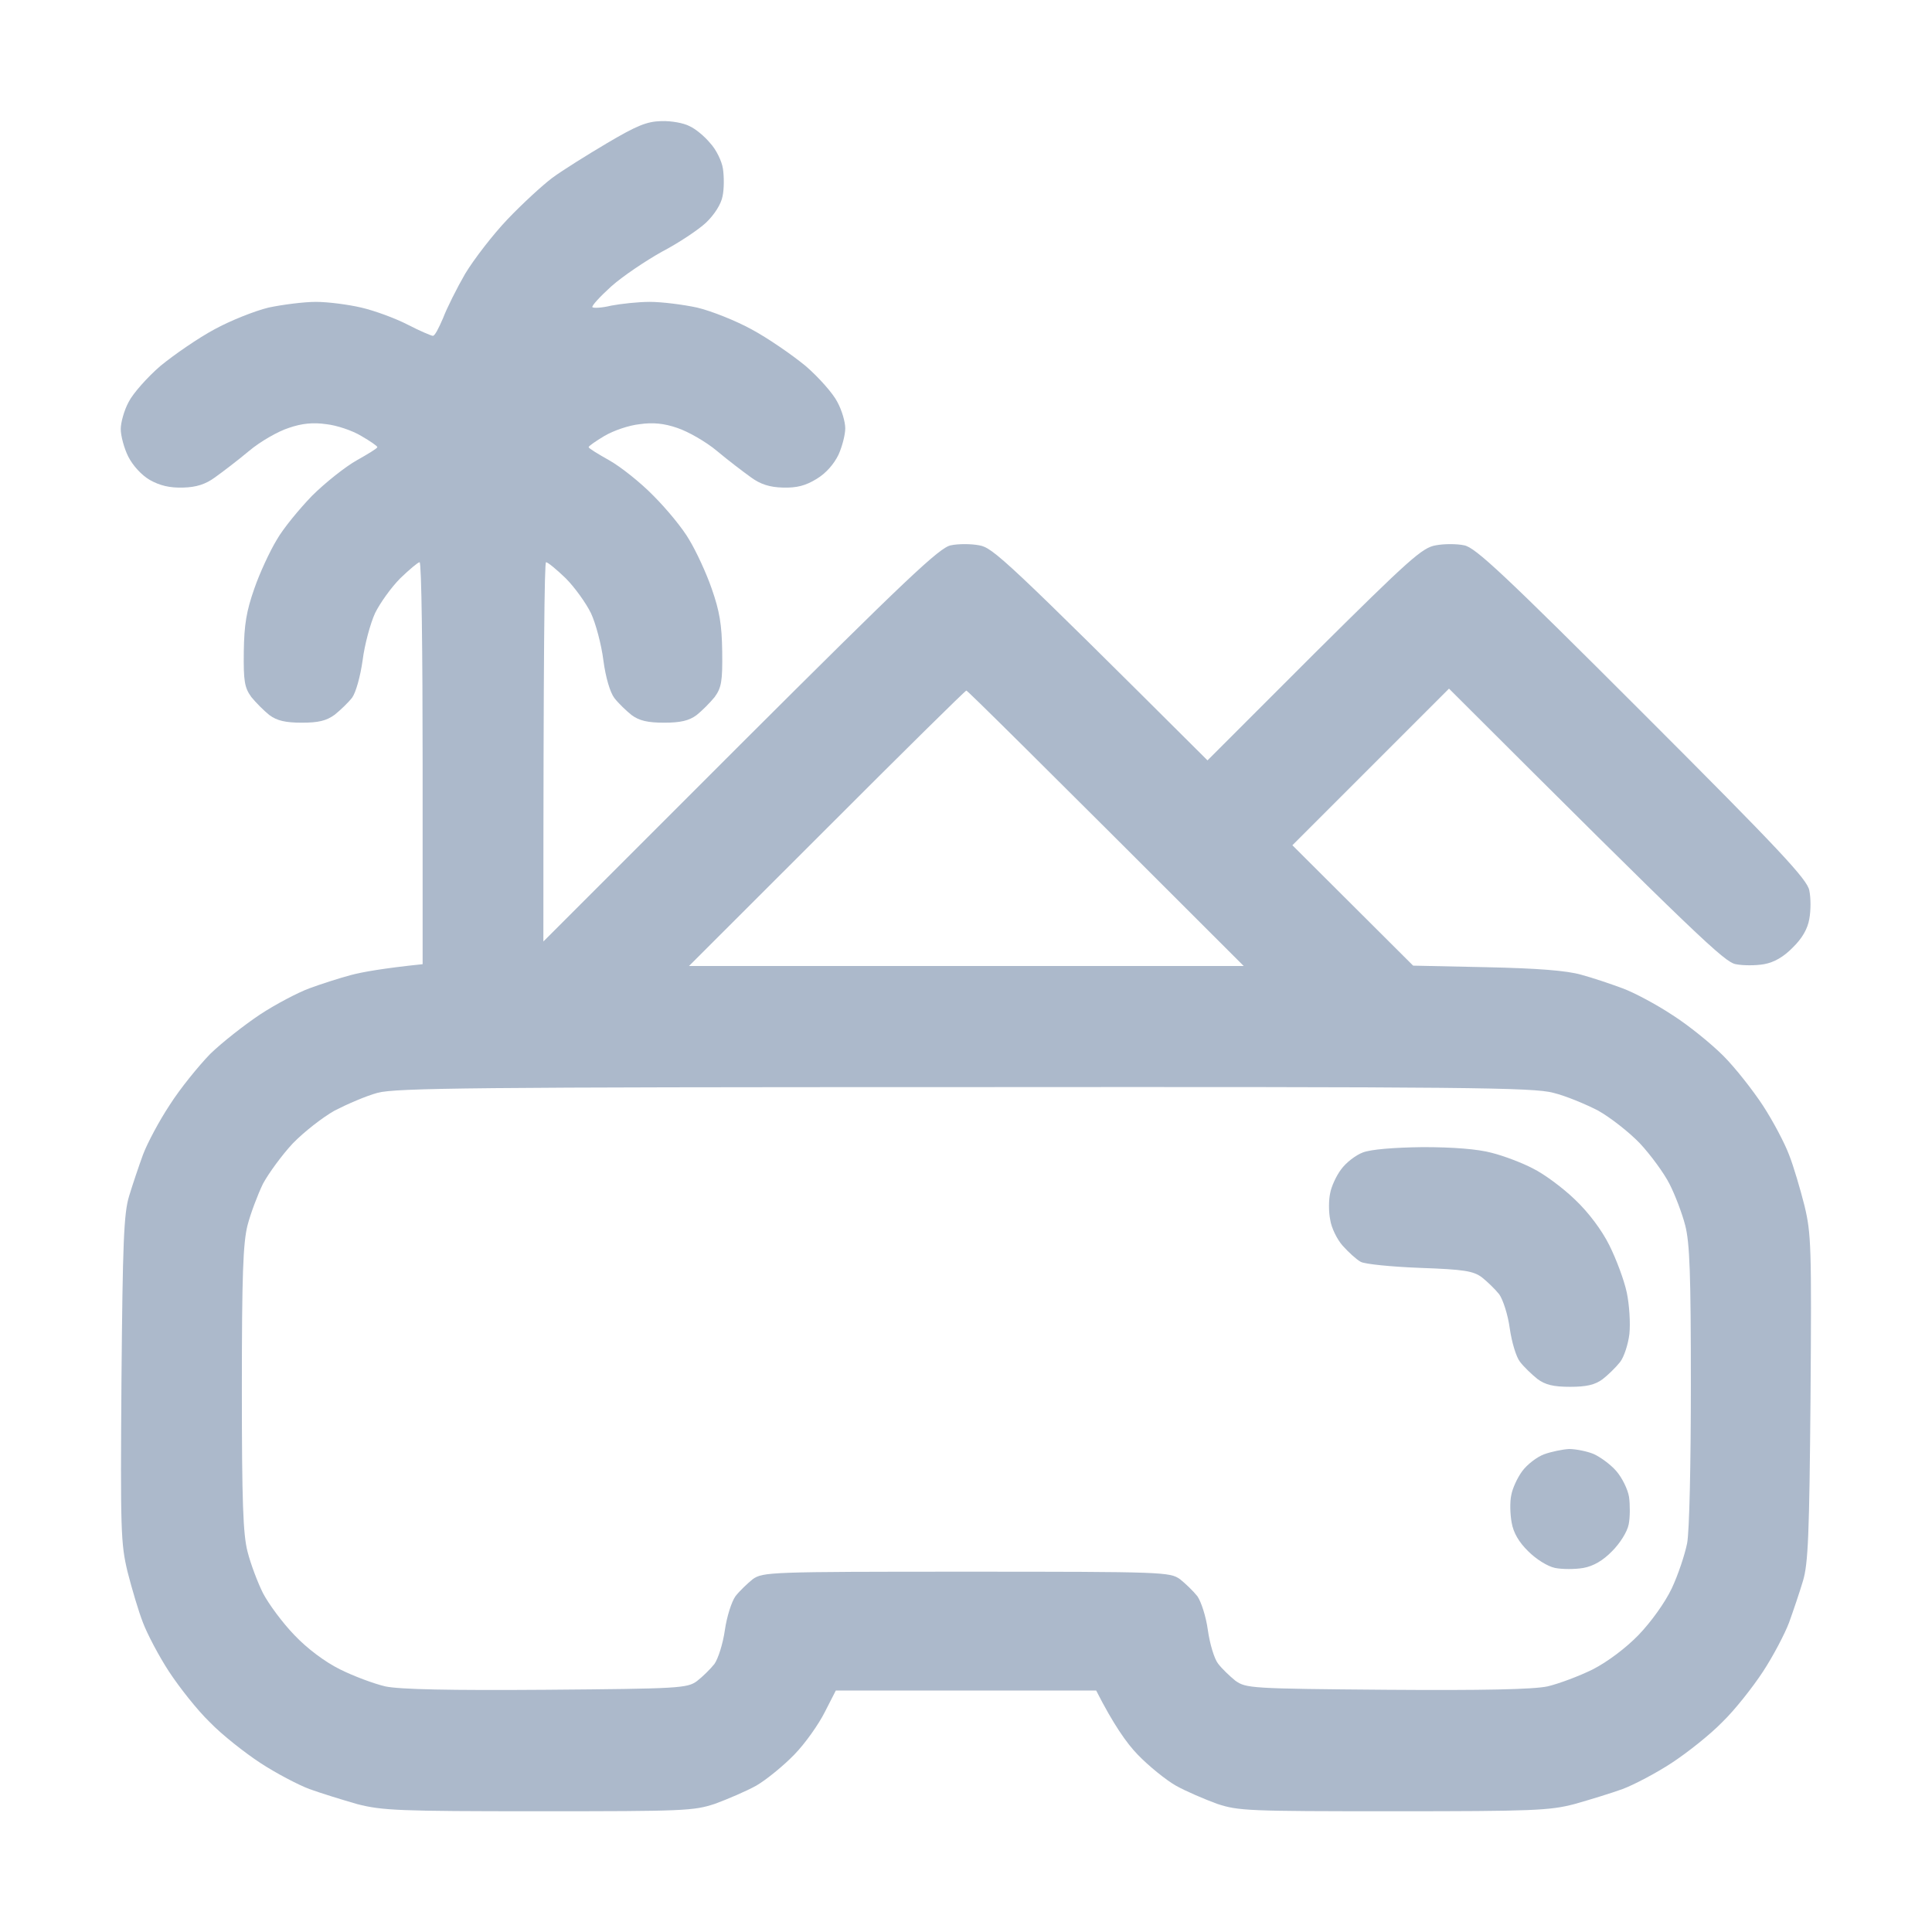 <svg width="16" height="16" viewBox="0 0 16 16" fill="none" xmlns="http://www.w3.org/2000/svg">
<path fill-rule="evenodd" clip-rule="evenodd" d="M5.478 1.003C5.559 1 5.662 1.019 5.709 1.044C5.759 1.066 5.834 1.128 5.881 1.185C5.931 1.238 5.978 1.335 5.987 1.397C5.997 1.463 5.997 1.566 5.984 1.625C5.972 1.691 5.916 1.778 5.847 1.844C5.784 1.903 5.619 2.013 5.481 2.085C5.347 2.16 5.156 2.288 5.062 2.372C4.969 2.456 4.897 2.535 4.906 2.544C4.916 2.553 4.984 2.55 5.062 2.531C5.141 2.516 5.284 2.5 5.381 2.5C5.481 2.5 5.656 2.522 5.772 2.547C5.891 2.575 6.094 2.656 6.225 2.728C6.359 2.8 6.559 2.938 6.672 3.031C6.781 3.125 6.9 3.26 6.934 3.328C6.972 3.397 7 3.494 7 3.547C7 3.6 6.975 3.697 6.944 3.766C6.906 3.844 6.841 3.919 6.763 3.966C6.672 4.022 6.6 4.041 6.484 4.038C6.372 4.035 6.297 4.01 6.219 3.953C6.159 3.91 6.031 3.813 5.938 3.735C5.844 3.656 5.694 3.572 5.609 3.544C5.5 3.506 5.406 3.497 5.297 3.513C5.209 3.522 5.081 3.566 5.006 3.61C4.934 3.653 4.875 3.694 4.875 3.703C4.875 3.713 4.953 3.76 5.047 3.813C5.141 3.866 5.306 3.997 5.412 4.106C5.522 4.216 5.656 4.378 5.709 4.472C5.766 4.566 5.85 4.747 5.894 4.875C5.959 5.06 5.978 5.172 5.981 5.397C5.984 5.641 5.975 5.694 5.919 5.772C5.881 5.819 5.812 5.888 5.769 5.922C5.706 5.969 5.634 5.985 5.5 5.985C5.366 5.985 5.294 5.969 5.231 5.922C5.188 5.888 5.122 5.825 5.088 5.781C5.053 5.735 5.016 5.613 4.997 5.469C4.981 5.341 4.934 5.163 4.894 5.078C4.853 4.994 4.759 4.863 4.684 4.788C4.609 4.716 4.537 4.656 4.522 4.656C4.509 4.656 4.5 5.363 4.5 7.797L6.131 6.166C7.506 4.794 7.784 4.531 7.875 4.516C7.934 4.503 8.041 4.503 8.109 4.516C8.222 4.535 8.325 4.628 10 6.297L10.881 5.416C11.675 4.628 11.778 4.535 11.891 4.516C11.959 4.503 12.066 4.503 12.125 4.516C12.216 4.531 12.456 4.756 13.6 5.9C14.744 7.044 14.969 7.285 14.984 7.375C14.997 7.435 14.997 7.541 14.984 7.61C14.97 7.693 14.924 7.772 14.847 7.847C14.772 7.924 14.693 7.97 14.609 7.985C14.541 7.997 14.434 7.997 14.375 7.985C14.284 7.969 14.075 7.775 12 5.703L10.703 7L11.703 7.997L12.312 8.01C12.734 8.019 12.975 8.038 13.094 8.072C13.188 8.097 13.344 8.15 13.438 8.185C13.531 8.219 13.719 8.319 13.85 8.406C13.984 8.491 14.172 8.644 14.272 8.744C14.369 8.841 14.516 9.028 14.6 9.156C14.684 9.285 14.781 9.469 14.816 9.563C14.853 9.656 14.909 9.847 14.944 9.985C15 10.219 15.003 10.322 14.994 11.578C14.984 12.706 14.975 12.95 14.931 13.094C14.903 13.188 14.85 13.344 14.816 13.438C14.781 13.531 14.684 13.716 14.6 13.844C14.516 13.972 14.366 14.163 14.262 14.263C14.162 14.366 13.972 14.516 13.844 14.6C13.716 14.684 13.531 14.781 13.438 14.816C13.344 14.85 13.162 14.906 13.037 14.941C12.834 14.994 12.697 15 11.537 15C10.331 15 10.256 14.997 10.078 14.938C9.975 14.9 9.822 14.835 9.738 14.788C9.656 14.741 9.512 14.625 9.422 14.531C9.331 14.438 9.219 14.278 9.078 14H6.922L6.831 14.178C6.781 14.278 6.669 14.438 6.578 14.531C6.487 14.625 6.344 14.741 6.263 14.788C6.178 14.835 6.025 14.9 5.922 14.938C5.744 14.997 5.669 15 4.459 15C3.303 15 3.166 14.994 2.959 14.941C2.837 14.906 2.656 14.85 2.562 14.816C2.469 14.781 2.284 14.684 2.156 14.6C2.028 14.516 1.837 14.366 1.738 14.263C1.634 14.163 1.484 13.972 1.4 13.844C1.316 13.716 1.219 13.531 1.184 13.438C1.147 13.344 1.091 13.153 1.056 13.016C1 12.781 0.997 12.678 1.006 11.422C1.016 10.294 1.025 10.05 1.069 9.906C1.097 9.813 1.15 9.656 1.184 9.563C1.219 9.469 1.319 9.281 1.406 9.15C1.491 9.016 1.644 8.828 1.741 8.728C1.841 8.631 2.028 8.485 2.156 8.4C2.284 8.316 2.469 8.219 2.562 8.185C2.656 8.15 2.812 8.1 2.906 8.075C3 8.05 3.172 8.019 3.5 7.985V6.319C3.5 5.406 3.491 4.656 3.475 4.656C3.462 4.656 3.391 4.716 3.316 4.788C3.241 4.863 3.147 4.994 3.106 5.078C3.066 5.166 3.019 5.341 3.003 5.469C2.984 5.603 2.947 5.735 2.916 5.778C2.884 5.819 2.819 5.881 2.772 5.919C2.703 5.969 2.638 5.985 2.5 5.985C2.366 5.985 2.294 5.969 2.231 5.922C2.188 5.888 2.119 5.819 2.081 5.772C2.025 5.694 2.016 5.641 2.019 5.397C2.022 5.172 2.041 5.06 2.106 4.875C2.15 4.747 2.234 4.566 2.291 4.472C2.344 4.378 2.478 4.216 2.584 4.106C2.694 3.997 2.859 3.866 2.953 3.813C3.047 3.76 3.125 3.713 3.125 3.703C3.125 3.694 3.066 3.653 2.991 3.61C2.919 3.566 2.788 3.522 2.703 3.513C2.594 3.497 2.5 3.506 2.391 3.544C2.303 3.572 2.156 3.656 2.062 3.735C1.969 3.813 1.841 3.91 1.781 3.953C1.703 4.01 1.628 4.035 1.516 4.038C1.406 4.041 1.325 4.022 1.241 3.975C1.172 3.935 1.1 3.856 1.062 3.781C1.028 3.713 1 3.61 1 3.553C1 3.5 1.028 3.397 1.066 3.328C1.1 3.26 1.219 3.125 1.328 3.031C1.441 2.938 1.641 2.8 1.775 2.728C1.906 2.656 2.109 2.575 2.225 2.547C2.344 2.522 2.519 2.5 2.616 2.5C2.716 2.5 2.884 2.522 2.991 2.547C3.1 2.572 3.272 2.635 3.375 2.688C3.478 2.741 3.572 2.781 3.584 2.781C3.6 2.785 3.634 2.716 3.669 2.635C3.7 2.553 3.784 2.385 3.853 2.266C3.925 2.147 4.081 1.944 4.203 1.816C4.322 1.691 4.491 1.535 4.575 1.472C4.659 1.41 4.866 1.281 5.028 1.185C5.272 1.041 5.356 1.006 5.475 1.003H5.478ZM5.706 8H10.3C8.531 6.231 8.012 5.719 8.003 5.719C7.994 5.719 7.475 6.231 6.847 6.86L5.706 8ZM2.772 9.197C2.672 9.253 2.516 9.375 2.425 9.469C2.337 9.563 2.225 9.716 2.178 9.803C2.134 9.894 2.075 10.05 2.05 10.147C2.013 10.294 2.003 10.556 2.003 11.5C2.003 12.444 2.013 12.706 2.05 12.85C2.075 12.95 2.134 13.106 2.178 13.194C2.225 13.284 2.341 13.441 2.438 13.541C2.544 13.653 2.691 13.763 2.816 13.825C2.928 13.881 3.097 13.944 3.191 13.966C3.309 13.991 3.719 14 4.525 13.994C5.628 13.985 5.691 13.981 5.772 13.922C5.816 13.888 5.881 13.825 5.916 13.781C5.947 13.738 5.987 13.613 6.003 13.5C6.019 13.388 6.059 13.263 6.091 13.219C6.125 13.175 6.191 13.113 6.234 13.078C6.319 13.019 6.369 13.016 8.003 13.016C9.637 13.016 9.688 13.019 9.772 13.078C9.816 13.113 9.881 13.175 9.916 13.219C9.947 13.263 9.988 13.388 10.003 13.5C10.019 13.613 10.056 13.738 10.088 13.778C10.119 13.819 10.184 13.881 10.231 13.919C10.319 13.981 10.353 13.985 11.481 13.994C12.287 14 12.697 13.991 12.816 13.966C12.909 13.944 13.078 13.881 13.191 13.825C13.312 13.763 13.463 13.65 13.569 13.541C13.672 13.434 13.787 13.275 13.844 13.156C13.897 13.044 13.953 12.875 13.972 12.781C13.991 12.681 14.003 12.122 14.003 11.469C14.003 10.553 13.994 10.294 13.956 10.147C13.931 10.05 13.872 9.894 13.825 9.803C13.781 9.716 13.669 9.563 13.581 9.469C13.491 9.375 13.334 9.253 13.234 9.197C13.131 9.144 12.966 9.075 12.863 9.05C12.697 9.006 12.147 9 7.987 9.003C3.934 9.003 3.278 9.01 3.128 9.05C3.034 9.075 2.875 9.144 2.772 9.197ZM11.784 9.5C12.034 9.5 12.238 9.516 12.353 9.547C12.453 9.572 12.609 9.631 12.697 9.678C12.787 9.722 12.944 9.838 13.044 9.935C13.156 10.041 13.266 10.188 13.328 10.313C13.384 10.425 13.45 10.6 13.472 10.703C13.494 10.806 13.503 10.96 13.494 11.047C13.484 11.131 13.45 11.238 13.416 11.281C13.381 11.325 13.316 11.388 13.272 11.422C13.209 11.469 13.137 11.485 13.003 11.485C12.866 11.485 12.797 11.469 12.731 11.419C12.684 11.381 12.619 11.319 12.588 11.278C12.556 11.238 12.519 11.113 12.503 11C12.488 10.888 12.447 10.763 12.416 10.719C12.381 10.675 12.316 10.613 12.272 10.578C12.2 10.525 12.122 10.513 11.759 10.5C11.525 10.491 11.303 10.469 11.269 10.45C11.234 10.431 11.169 10.372 11.119 10.316C11.072 10.263 11.025 10.166 11.016 10.1C11.003 10.038 11.003 9.938 11.016 9.881C11.025 9.828 11.066 9.738 11.106 9.685C11.147 9.628 11.228 9.566 11.287 9.544C11.353 9.519 11.537 9.503 11.784 9.5ZM12.994 12C13.05 12 13.144 12.019 13.197 12.041C13.253 12.066 13.338 12.128 13.384 12.181C13.434 12.238 13.481 12.335 13.491 12.397C13.5 12.463 13.5 12.566 13.488 12.625C13.475 12.688 13.416 12.781 13.35 12.847C13.275 12.924 13.196 12.97 13.113 12.985C13.044 12.997 12.938 12.997 12.878 12.985C12.816 12.972 12.722 12.913 12.656 12.847C12.579 12.772 12.533 12.693 12.519 12.61C12.506 12.541 12.503 12.438 12.516 12.381C12.525 12.328 12.566 12.238 12.606 12.184C12.647 12.128 12.728 12.066 12.787 12.044C12.847 12.022 12.941 12.003 12.994 12Z" fill="#ACB9CB"/>
</svg>
